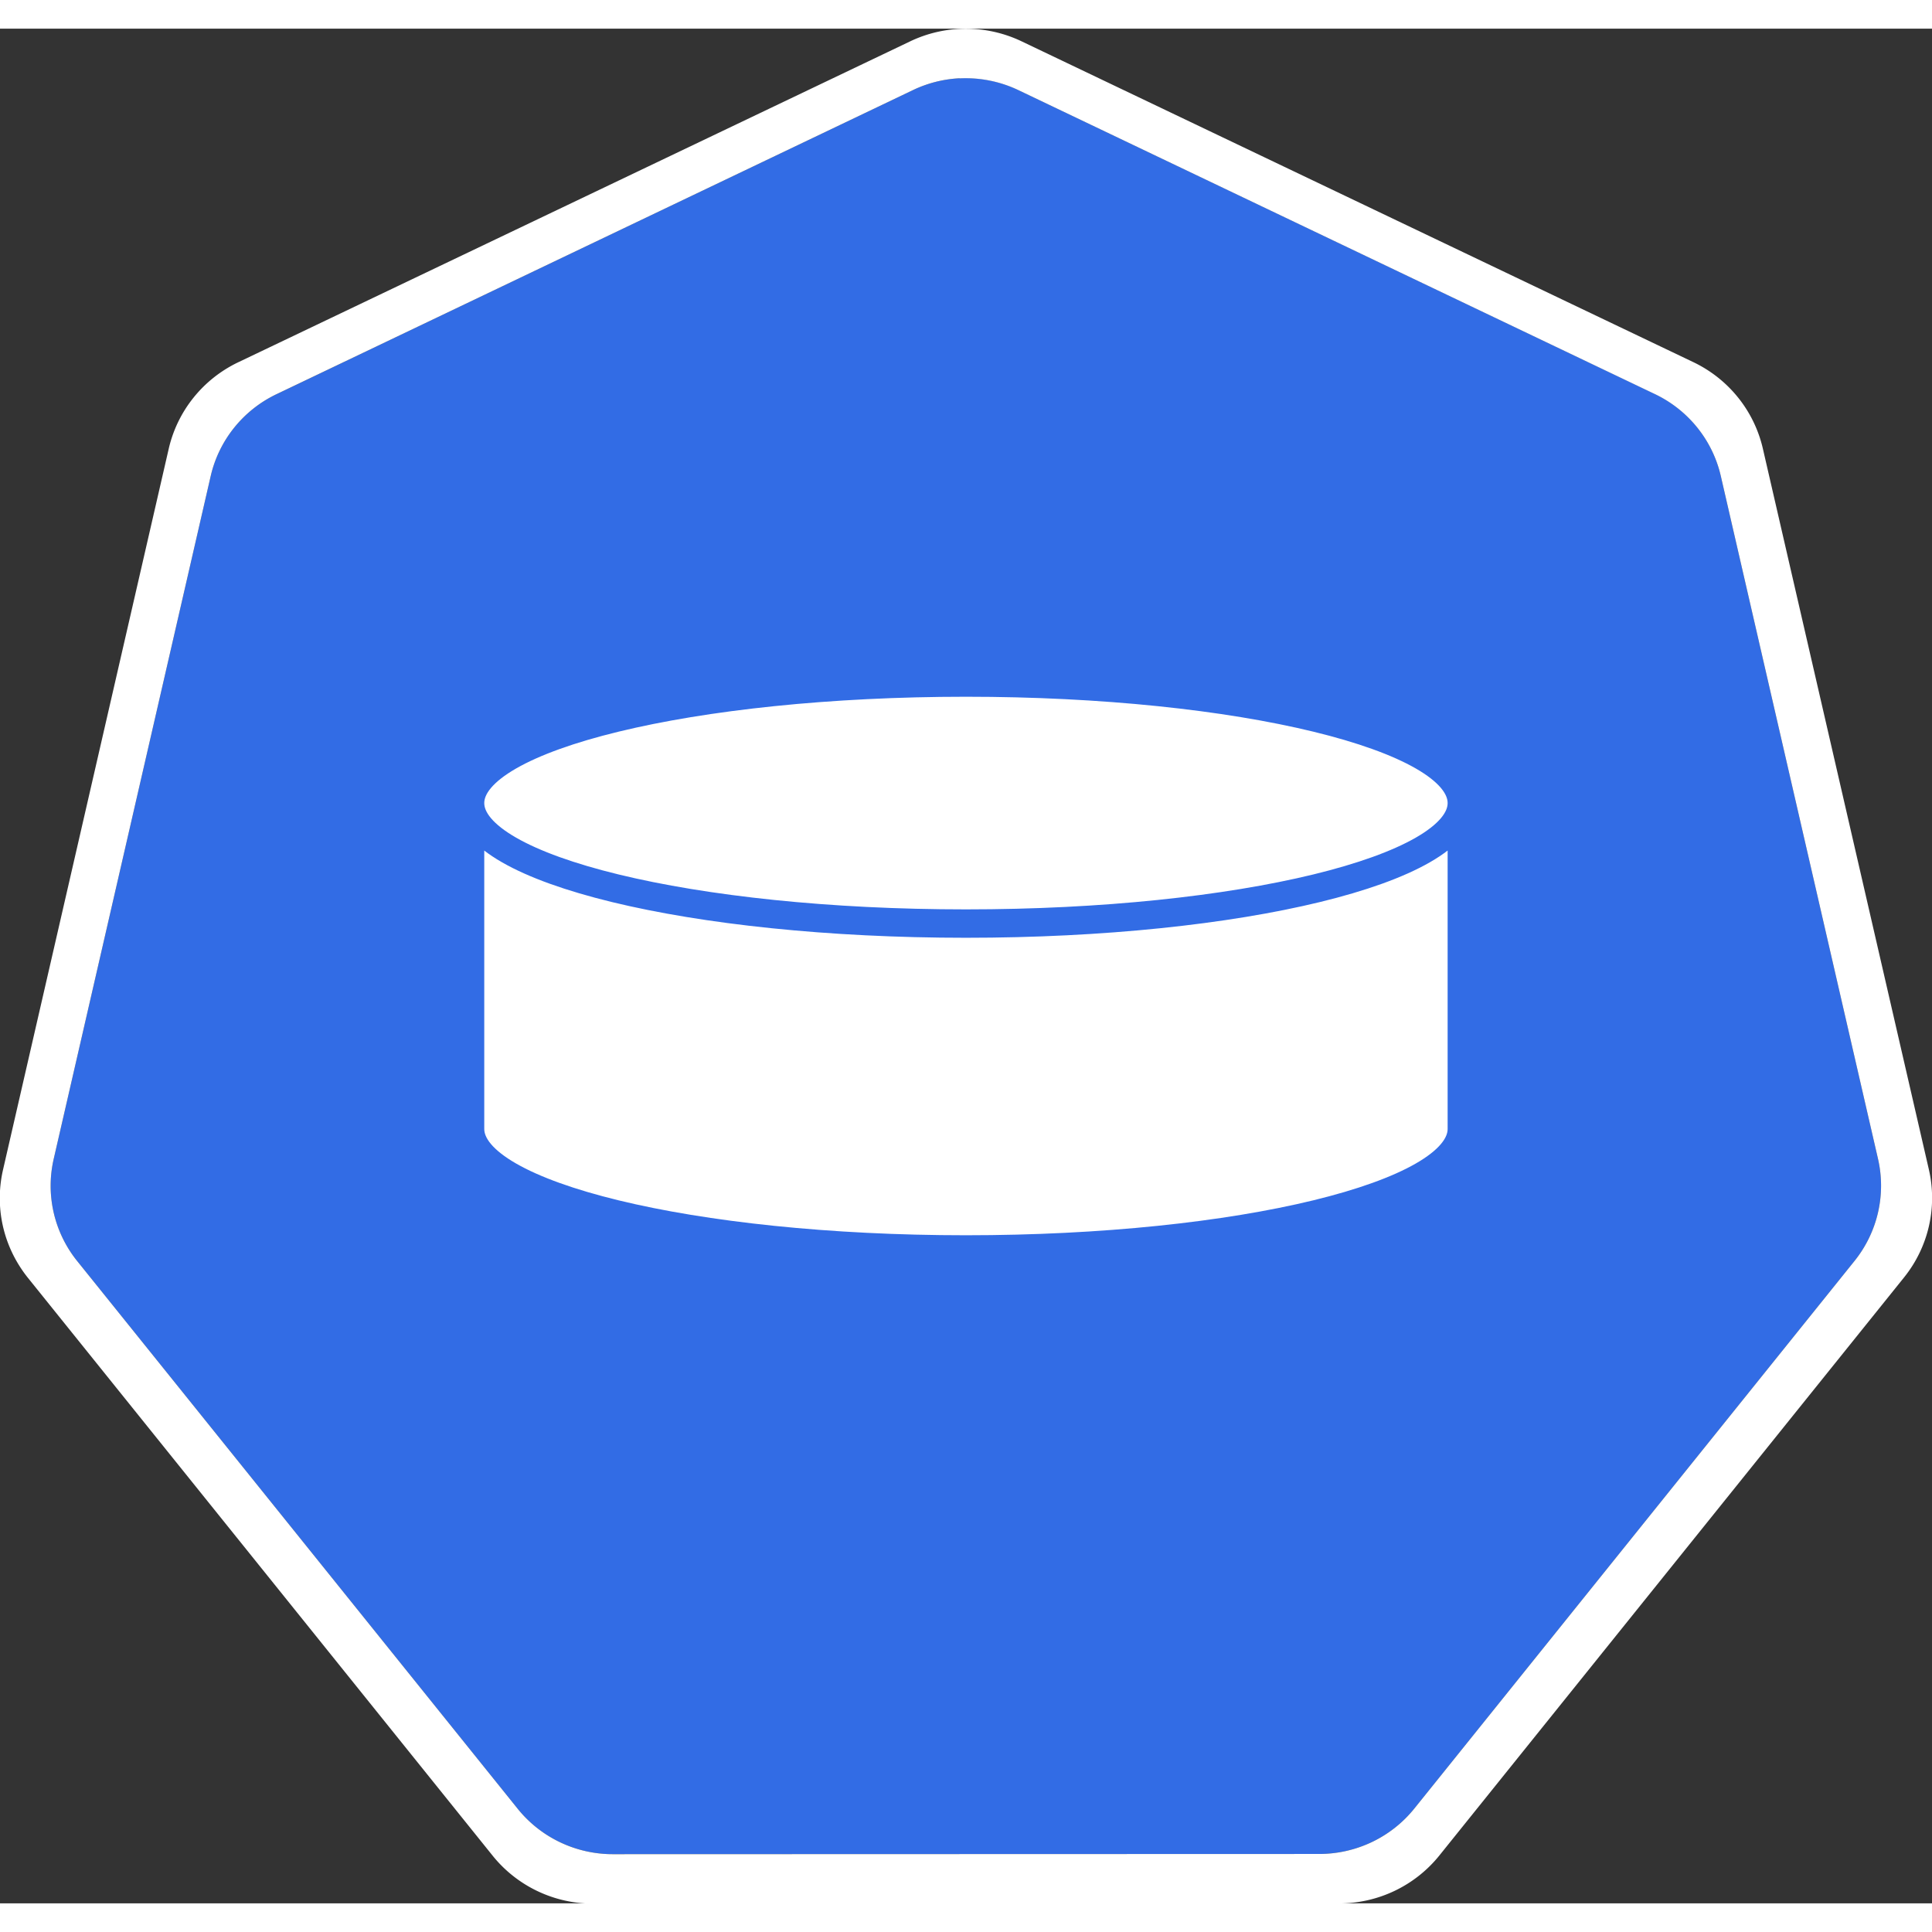 <?xml version="1.0" encoding="UTF-8" standalone="yes"?>
<svg xmlns:dc="http://purl.org/dc/elements/1.1/" xmlns:cc="http://creativecommons.org/ns#" xmlns:rdf="http://www.w3.org/1999/02/22-rdf-syntax-ns#" xmlns:svg="http://www.w3.org/2000/svg" xmlns="http://www.w3.org/2000/svg" xmlns:sodipodi="http://sodipodi.sourceforge.net/DTD/sodipodi-0.dtd" xmlns:inkscape="http://www.inkscape.org/namespaces/inkscape" width="80px" height="80px" viewBox="0 0 18.035 17.5" version="1.1" id="svg13826" inkscape:version="0.91 r13725" sodipodi:docname="vol.svg">
  <rect x="0" y="0" width="18.035" height="17.5" fill="#333333" stroke="none"/>
  <defs id="defs13820"/>
  <sodipodi:namedview id="base" pagecolor="#ffffff" bordercolor="#666666" borderopacity="1.0" inkscape:pageopacity="0.0" inkscape:pageshadow="2" inkscape:zoom="8" inkscape:cx="-2.090004" inkscape:cy="33.752239" inkscape:document-units="mm" inkscape:current-layer="layer1" showgrid="false" inkscape:window-width="1440" inkscape:window-height="775" inkscape:window-x="0" inkscape:window-y="1" inkscape:window-maximized="1" fit-margin-top="0" fit-margin-left="0" fit-margin-right="0" fit-margin-bottom="0"/>
  <g inkscape:label="Calque 1" inkscape:groupmode="layer" id="layer1" transform="translate(-0.993,-1.174)">
    <g id="g70" transform="matrix(1.015,0,0,1.015,16.902,-2.699)">
      <path inkscape:export-ydpi="250.55" inkscape:export-xdpi="250.55" inkscape:export-filename="new.png" inkscape:connector-curvature="0" id="path3055" d="m -6.849,4.272 a 1.119,1.11 0 0 0 -0.429,0.109 l -5.852,2.796 a 1.119,1.11 0 0 0 -0.606,0.753 l -1.444,6.281 a 1.119,1.11 0 0 0 0.152,0.851 1.119,1.11 0 0 0 0.064,0.088 l 4.051,5.037 a 1.119,1.11 0 0 0 0.875,0.418 l 6.496,-0.002 a 1.119,1.11 0 0 0 0.875,-0.417 L 1.382,15.149 A 1.119,1.11 0 0 0 1.598,14.21 L 0.152,7.929 A 1.119,1.11 0 0 0 -0.453,7.176 L -6.307,4.381 A 1.119,1.11 0 0 0 -6.849,4.272 Z" style="fill:#326ce5;fill-opacity:1;stroke:none;stroke-width:0;stroke-miterlimit:4;stroke-dasharray:none;stroke-opacity:1"/>
      <path id="path3054-2-9" d="M -6.852,3.818 A 1.181,1.172 0 0 0 -7.304,3.933 l -6.179,2.951 a 1.181,1.172 0 0 0 -0.639,0.795 l -1.524,6.631 a 1.181,1.172 0 0 0 0.16,0.899 1.181,1.172 0 0 0 0.067,0.093 l 4.276,5.317 a 1.181,1.172 0 0 0 0.924,0.441 l 6.858,-0.002 a 1.181,1.172 0 0 0 0.924,-0.44 l 4.275,-5.318 a 1.181,1.172 0 0 0 0.228,-0.991 L 0.539,7.678 A 1.181,1.172 0 0 0 -0.1,6.883 L -6.279,3.932 A 1.181,1.172 0 0 0 -6.852,3.818 Z m 0.003,0.455 a 1.119,1.11 0 0 1 0.543,0.109 l 5.853,2.795 A 1.119,1.11 0 0 1 0.152,7.929 L 1.598,14.21 a 1.119,1.11 0 0 1 -0.216,0.939 l -4.049,5.037 a 1.119,1.11 0 0 1 -0.875,0.417 l -6.496,0.002 a 1.119,1.11 0 0 1 -0.875,-0.418 l -4.051,-5.037 a 1.119,1.11 0 0 1 -0.064,-0.088 1.119,1.11 0 0 1 -0.152,-0.851 l 1.444,-6.281 a 1.119,1.11 0 0 1 0.606,-0.753 l 5.852,-2.796 a 1.119,1.11 0 0 1 0.429,-0.109 z" style="color:#000000;font-style:normal;font-variant:normal;font-weight:normal;font-stretch:normal;font-size:medium;line-height:normal;font-family:Sans;-inkscape-font-specification:Sans;text-indent:0;text-align:start;text-decoration:none;text-decoration-line:none;letter-spacing:normal;word-spacing:normal;text-transform:none;writing-mode:lr-tb;direction:ltr;baseline-shift:baseline;text-anchor:start;display:inline;overflow:visible;visibility:visible;fill:#ffffff;fill-opacity:1;fill-rule:nonzero;stroke:none;stroke-width:0;stroke-miterlimit:4;stroke-dasharray:none;marker:none;enable-background:accumulate" inkscape:connector-curvature="0"/>
    </g>
    <g id="g3341" transform="translate(-0.19,0.21)">
      <path style="fill:#ffffff;fill-rule:evenodd;stroke:none;stroke-width:0.265;stroke-linecap:square;stroke-miterlimit:10" inkscape:connector-curvature="0" d="m 5.571,8.193 0,0 c 0,0.621 2.073,1.125 4.629,1.125 2.557,0 4.629,-0.504 4.629,-1.125 l 0,3.042 c 0,0.621 -2.073,1.125 -4.629,1.125 -2.557,0 -4.629,-0.504 -4.629,-1.125 z" id="path1142"/>
      <path style="fill:#ffffff;fill-opacity:1;fill-rule:evenodd;stroke:none;stroke-width:0.265;stroke-linecap:square;stroke-miterlimit:10" inkscape:connector-curvature="0" d="m 5.571,8.193 0,0 c 0,-0.621 2.073,-1.125 4.629,-1.125 2.557,0 4.629,0.504 4.629,1.125 l 0,0 c 0,0.621 -2.073,1.125 -4.629,1.125 -2.557,0 -4.629,-0.504 -4.629,-1.125 z" id="path1144"/>
      <path style="fill:none;fill-rule:evenodd;stroke:#326ce5;stroke-width:0.265;stroke-linecap:butt;stroke-linejoin:round;stroke-miterlimit:10;stroke-opacity:1" inkscape:connector-curvature="0" d="m 14.829,8.193 0,0 c 0,0.621 -2.073,1.125 -4.629,1.125 -2.557,0 -4.629,-0.504 -4.629,-1.125 l 0,0 c 0,-0.621 2.073,-1.125 4.629,-1.125 2.557,0 4.629,0.504 4.629,1.125 l 0,3.042 c 0,0.621 -2.073,1.125 -4.629,1.125 -2.557,0 -4.629,-0.504 -4.629,-1.125 l 0,-3.042" id="path1148"/>
    </g>
  </g>
</svg>